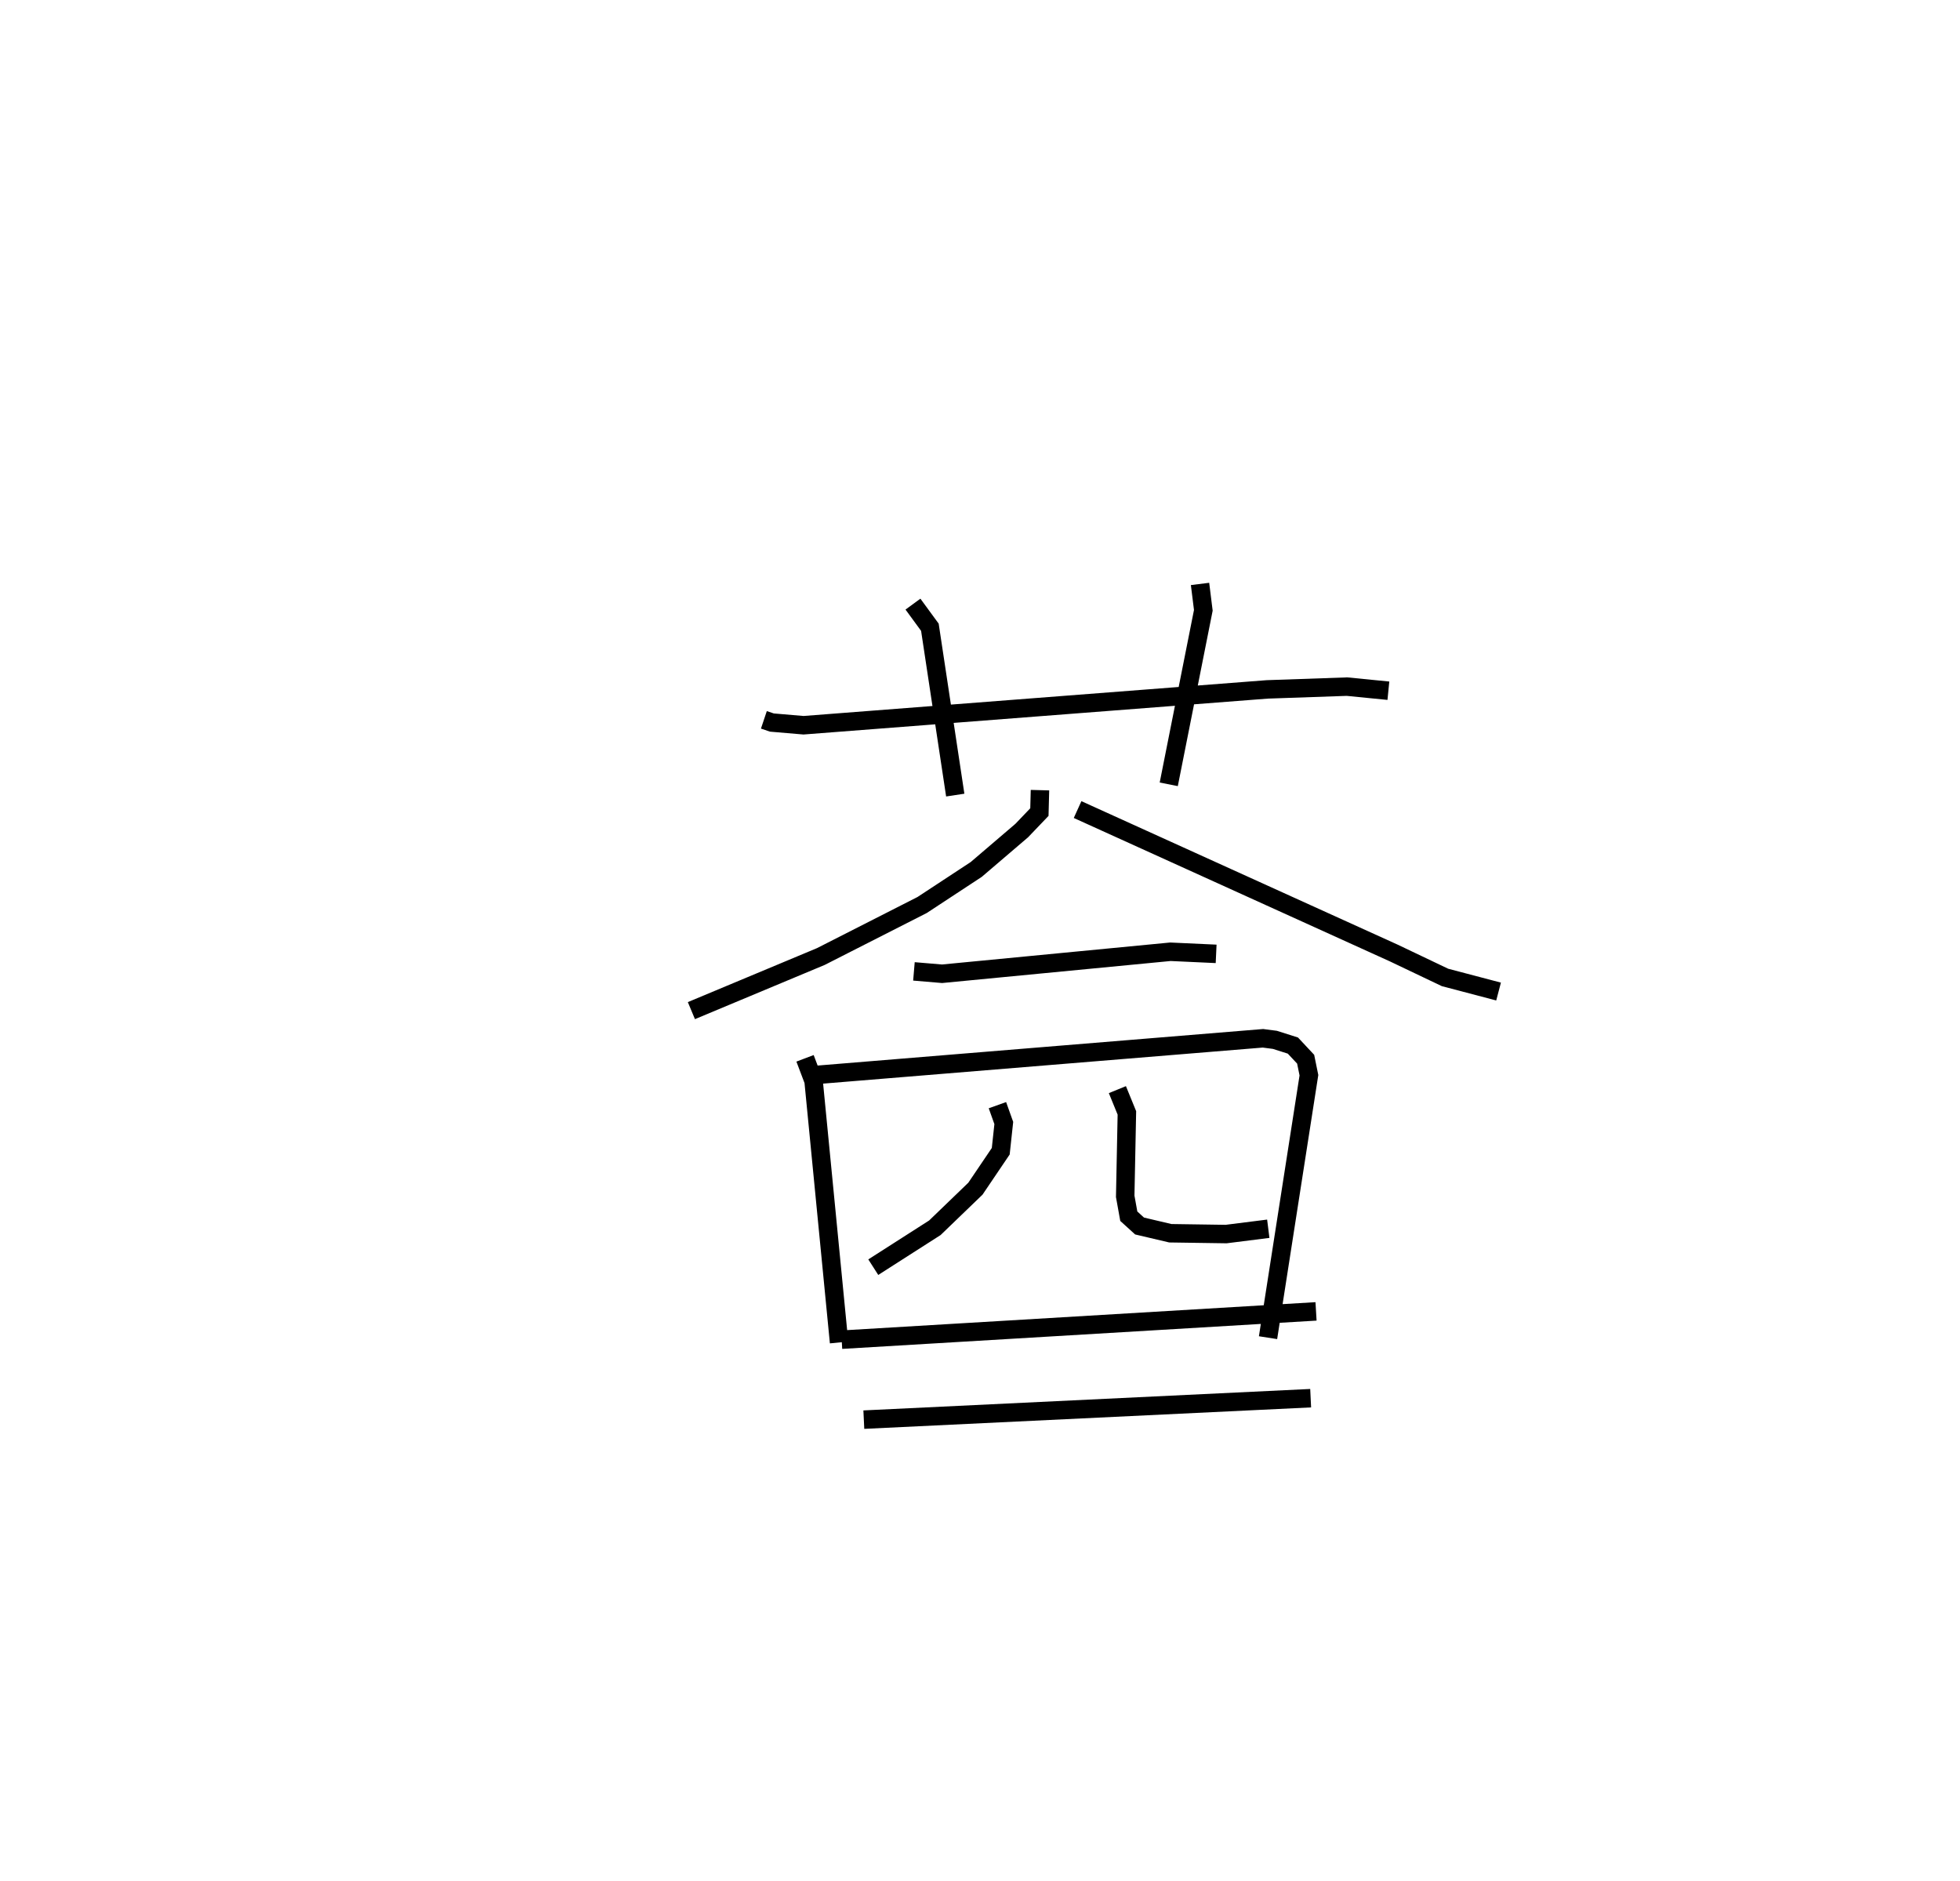 <?xml version="1.0" encoding="utf-8" ?>
<svg baseProfile="full" height="101.905" version="1.1" width="106.188" xmlns="http://www.w3.org/2000/svg" xmlns:ev="http://www.w3.org/2001/xml-events" xmlns:xlink="http://www.w3.org/1999/xlink"><defs /><rect fill="white" height="101.905" width="106.188" x="0" y="0" /><path d="M25,25 m0.0,0.0 m16.385,13.996 l0.436,0.146 1.712,0.146 l25.124,-1.942 4.32,-0.15 l2.242,0.222 m-25.757,-4.691 l0.917,1.253 1.374,9.092 m13.262,-11.439 l0.178,1.429 -1.873,9.426 m-6.977,0.316 l-0.031,1.188 -0.958,1.002 l-2.464,2.106 -2.931,1.926 l-5.487,2.791 -7.014,2.931 m20.923,-10.892 l17.13,7.771 2.776,1.323 l2.902,0.764 m-31.674,-1.092 l1.524,0.129 12.371,-1.192 l2.477,0.114 m-22.272,5.659 l0.463,1.224 1.381,14.169 m-1.127,-14.503 l24.091,-1.975 0.647,0.084 l0.976,0.31 0.691,0.739 l0.177,0.868 -2.215,14.217 m-14.661,-12.595 l0.345,0.966 -0.165,1.529 l-1.372,2.029 -2.197,2.117 l-3.337,2.135 m13.225,-9.618 l0.515,1.261 -0.091,4.52 l0.194,1.076 0.584,0.531 l1.667,0.392 3.022,0.044 l2.284,-0.288 m-23.113,6.01 l25.7,-1.533 m-24.499,5.864 l24.208,-1.162 " fill="none" stroke="black" stroke-width="1" /></svg>